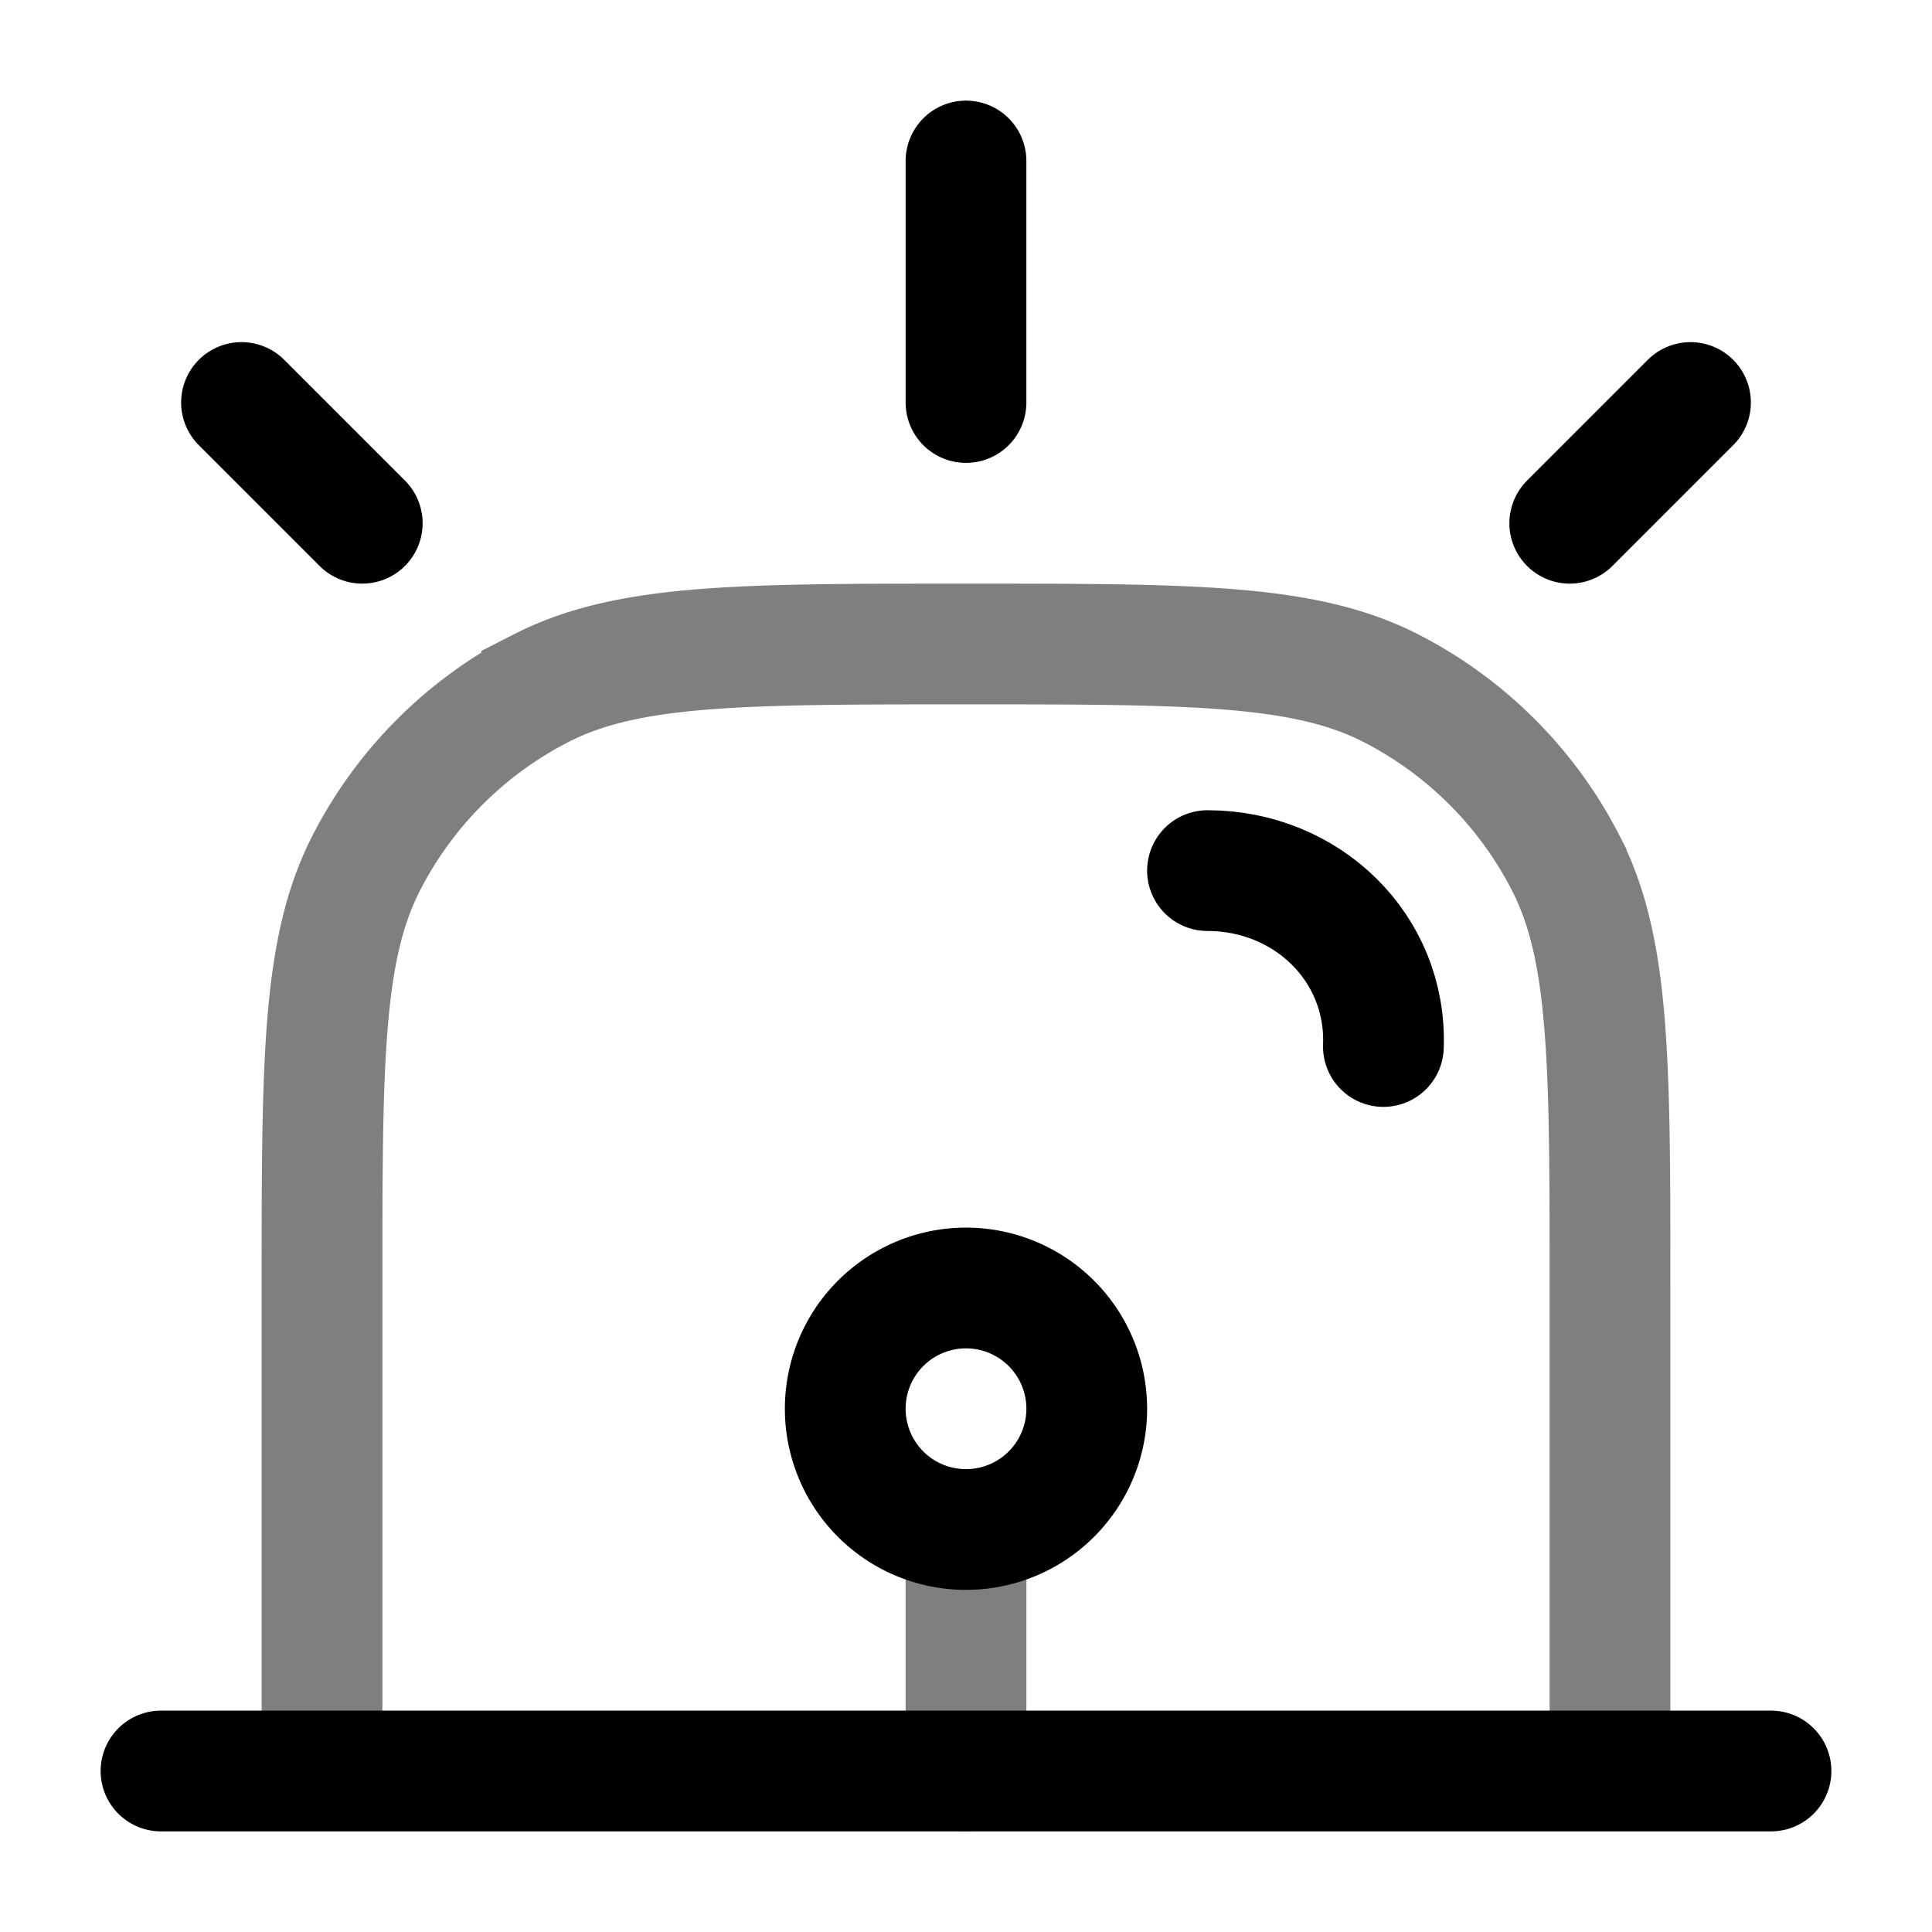 <svg xmlns="http://www.w3.org/2000/svg" width="3em" height="3em" viewBox="0 0 24 24"><g fill="none" stroke="currentColor" stroke-width="1.5"><path d="M20 22v-6c0-2.8 0-4.2-.545-5.27a5 5 0 0 0-2.185-2.185C16.2 8 14.8 8 12 8s-4.2 0-5.27.545a5 5 0 0 0-2.185 2.185C4 11.8 4 13.2 4 16v6" opacity=".5"/><path stroke-linecap="round" d="M15 10.815c1.23 0 2.23.955 2.185 2.185M2 22h20M12 2v3m9 0l-1.5 1.5M3 5l1.5 1.5"/><path d="M13.5 17.5a1.5 1.5 0 1 1-3 0a1.5 1.5 0 0 1 3 0Z"/><path stroke-linecap="round" d="M12 19v3" opacity=".5"/></g></svg>